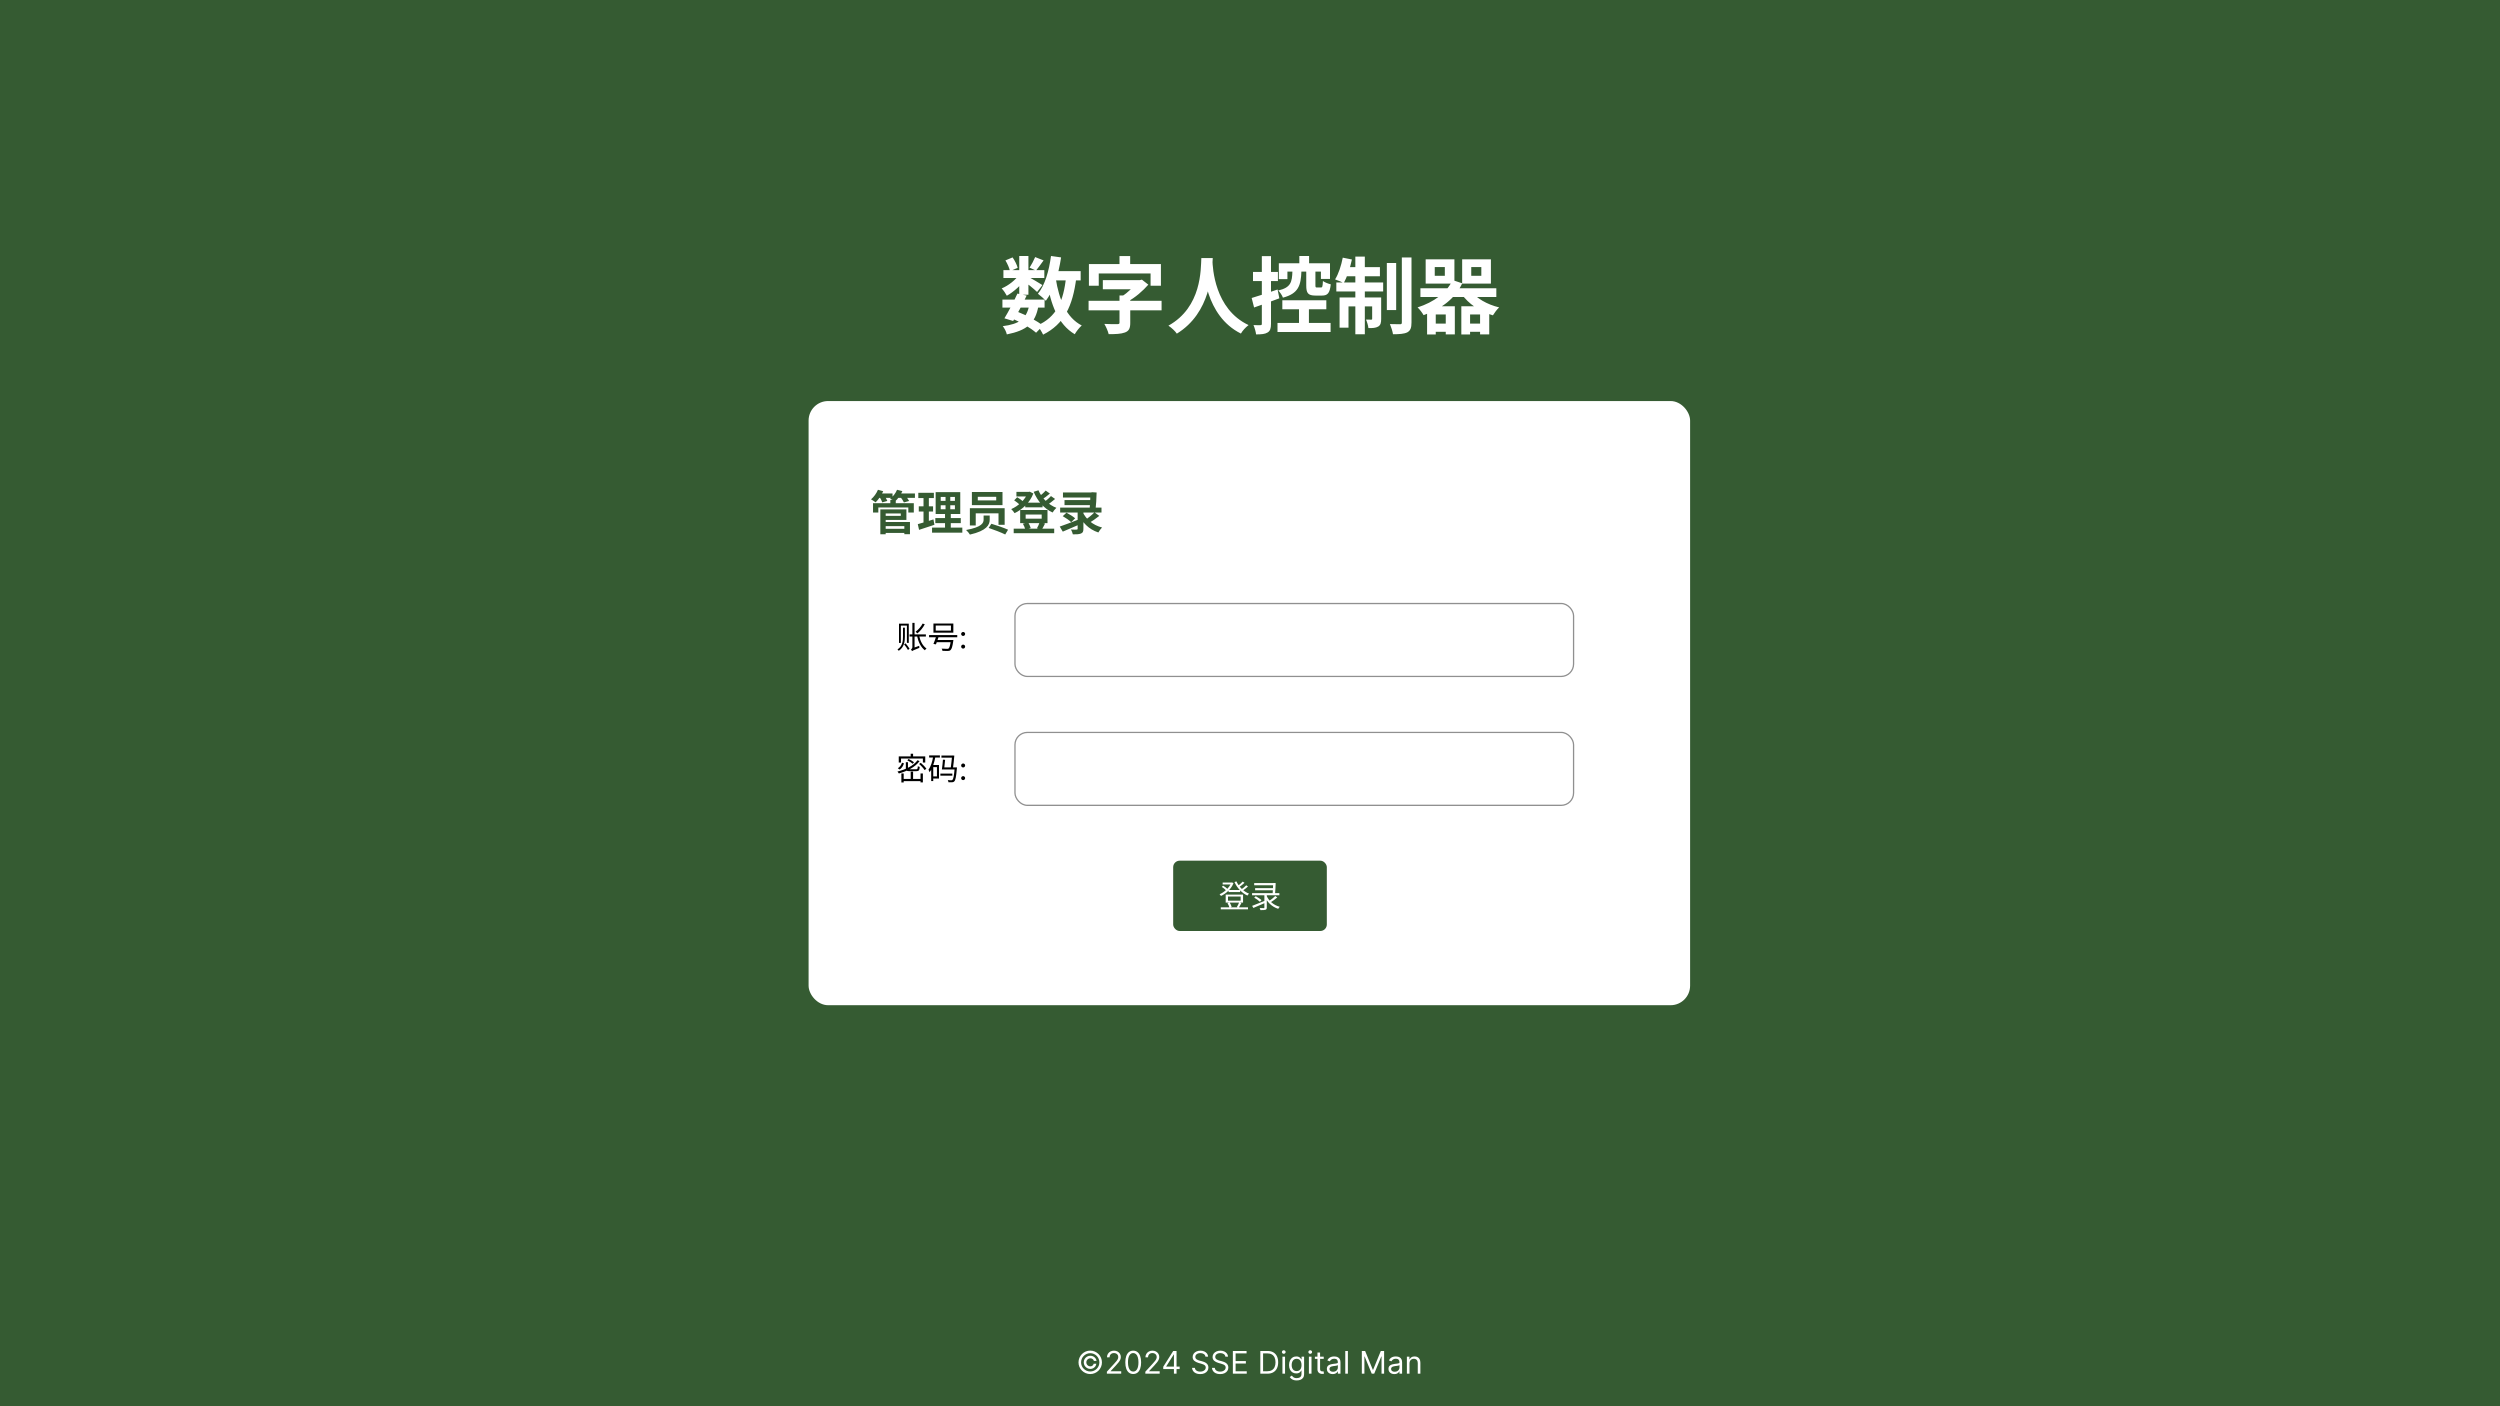 <svg width="1920" height="1080" viewBox="0 0 1920 1080" fill="none" xmlns="http://www.w3.org/2000/svg">
<rect width="1920" height="1080" fill="#355B32"/>
<rect x="621" y="308" width="677" height="464" rx="15" fill="white"/>
<path d="M678.62 406.136H696.188V409.304H678.62V406.136ZM683.768 383.996H687.944V388.316H683.768V383.996ZM670.484 386.48H701.804V393.644H697.592V389.72H674.552V393.644H670.484V386.48ZM678.476 391.232H696.116V399.296H678.476V396.2H691.796V394.328H678.476V391.232ZM678.656 400.916H698.852V410.276H694.532V404.084H678.656V400.916ZM676.1 391.232H680.204V410.312H676.1V391.232ZM674.12 378.956H685.46V382.34H674.12V378.956ZM688.7 378.956H702.668V382.34H688.7V378.956ZM674.264 376.148L678.296 377.228C676.892 380.468 674.588 383.744 672.464 385.796C671.636 385.148 669.908 383.996 668.936 383.492C671.096 381.692 673.148 378.884 674.264 376.148ZM688.916 376.148L693.02 377.156C691.724 380.252 689.492 383.24 687.332 385.112C686.468 384.464 684.632 383.528 683.552 383.06C685.856 381.404 687.872 378.776 688.916 376.148ZM675.452 381.584L679.124 380.612C680.024 381.836 681.032 383.564 681.464 384.716L677.576 385.832C677.252 384.716 676.316 382.88 675.452 381.584ZM691.544 381.692L695.324 380.684C696.368 381.872 697.628 383.6 698.204 384.752L694.208 385.868C693.74 384.788 692.552 382.952 691.544 381.692ZM722.468 388.028V391.124H733.376V388.028H722.468ZM722.468 381.62V384.644H733.376V381.62H722.468ZM718.58 377.948H737.48V394.76H718.58V377.948ZM718.328 397.856H737.876V401.744H718.328V397.856ZM715.808 405.2H739.064V409.088H715.808V405.2ZM705.26 378.488H717.212V382.52H705.26V378.488ZM705.62 388.856H716.6V392.852H705.62V388.856ZM704.864 402.536C707.96 401.744 712.568 400.304 716.888 398.9L717.644 403.04C713.612 404.408 709.292 405.812 705.836 406.928L704.864 402.536ZM709.256 380.072H713.36V402.212L709.256 402.86V380.072ZM726.176 379.496H729.812V393.068H730.208V407.036H725.78V393.068H726.176V379.496ZM750.944 381.548V384.284H765.092V381.548H750.944ZM746.408 377.876H769.916V387.956H746.408V377.876ZM755.408 395.912H760.088V399.152C760.088 402.968 757.928 407.612 744.896 410.564C744.356 409.628 742.988 407.936 741.944 407.036C754.328 404.804 755.408 401.456 755.408 399.044V395.912ZM759.296 405.452L761.384 402.248C765.272 403.4 771.176 405.416 774.2 406.82L772.004 410.492C769.196 409.052 763.364 406.82 759.296 405.452ZM744.86 390.296H771.572V403.04H766.856V394.256H749.36V403.544H744.86V390.296ZM787.376 386.048H800.696V389.648H787.376V386.048ZM778.52 405.992H809.624V409.52H778.52V405.992ZM780.608 377.768H790.688V381.26H780.608V377.768ZM789.32 377.768H790.04L790.796 377.588L793.604 378.992C790.94 386.048 785.252 391.196 779.204 394.112C778.628 393.212 777.476 391.736 776.612 390.98C781.976 388.712 787.34 383.816 789.32 378.488V377.768ZM797.528 376.544C800.012 382.412 805.052 387.632 811.316 390.008C810.308 390.872 809.048 392.492 808.4 393.608C801.776 390.584 796.844 384.824 793.856 377.696L797.528 376.544ZM778.88 384.248L781.184 381.872C782.804 382.772 784.784 384.176 785.72 385.256L783.308 387.884C782.372 386.804 780.428 385.256 778.88 384.248ZM803.072 376.76L806.312 379.064C804.332 380.756 801.992 382.52 800.192 383.672L797.6 381.656C799.328 380.432 801.704 378.344 803.072 376.76ZM807.14 380.972L810.308 383.204C808.256 385.004 805.772 386.876 803.864 388.064L801.272 386.048C803.144 384.752 805.664 382.628 807.14 380.972ZM787.7 395.156V398.324H800.012V395.156H787.7ZM783.488 391.7H804.476V401.744H783.488V391.7ZM785.576 402.212L789.536 401.204C790.472 402.5 791.264 404.336 791.588 405.56L787.448 406.748C787.196 405.524 786.404 403.616 785.576 402.212ZM798.428 401.168L802.604 402.068C801.704 403.832 800.876 405.452 800.156 406.604L796.376 405.74C797.096 404.48 797.996 402.536 798.428 401.168ZM814.196 389.828H845.948V393.608H814.196V389.828ZM827.624 391.952H832.052V406.172C832.052 408.26 831.584 409.196 830.108 409.772C828.668 410.348 826.688 410.384 823.952 410.384C823.7 409.268 823.088 407.72 822.512 406.676C824.204 406.784 826.292 406.784 826.868 406.748C827.444 406.712 827.624 406.568 827.624 406.064V391.952ZM831.44 393.104C834.032 398.828 839.252 403.256 846.38 405.128C845.444 406.028 844.148 407.756 843.536 408.944C836.084 406.46 831.044 401.276 827.984 394.148L831.44 393.104ZM840.548 393.464L844.256 396.2C841.664 398.252 838.604 400.412 836.264 401.744L833.312 399.368C835.616 397.892 838.712 395.408 840.548 393.464ZM816.176 396.416L819.056 393.752C821.252 394.904 824.24 396.704 825.716 398.072L822.656 401.06C821.324 399.656 818.444 397.676 816.176 396.416ZM813.872 404.408C817.58 403.148 823.556 400.88 829.028 398.72L829.892 402.428C825.212 404.516 820.136 406.676 816.212 408.296L813.872 404.408ZM817.544 384.032H838.604V387.92H817.544V384.032ZM837.452 378.2H837.956L838.712 378.02L842.204 378.236C842.132 382.664 841.772 387.668 841.34 391.808L836.804 391.592C837.2 387.308 837.416 381.728 837.452 378.704V378.2ZM816.356 378.2H838.712V382.124H816.356V378.2Z" fill="#355B32"/>
<rect x="779.5" y="463.5" width="429" height="56" rx="9.5" fill="white" stroke="#909090"/>
<rect x="779.5" y="562.5" width="429" height="56" rx="9.5" fill="white" stroke="#909090"/>
<path d="M693.503 482.04H694.943V488.904C694.943 492.408 694.487 497.04 690.263 499.8C690.047 499.488 689.615 498.984 689.279 498.72C693.239 496.296 693.503 491.976 693.503 488.904V482.04ZM694.343 494.88L695.471 494.064C696.575 495.36 697.919 497.112 698.519 498.216L697.319 499.176C696.743 498.048 695.471 496.224 694.343 494.88ZM690.431 478.992H697.943V493.704H696.503V480.48H691.847V493.752H690.431V478.992ZM698.543 487.2H711.071V488.88H698.543V487.2ZM705.863 488.16C706.775 492.384 708.719 496.2 711.551 498.024C711.143 498.312 710.615 498.96 710.327 499.416C707.327 497.256 705.359 493.224 704.303 488.52L705.863 488.16ZM700.367 500.064C700.247 499.656 699.911 498.96 699.647 498.6C700.055 498.408 700.703 497.952 700.703 496.992V478.344H702.383V498.456C702.383 498.456 700.367 499.44 700.367 500.064ZM708.575 478.896L710.231 479.424C708.863 482.136 706.655 484.752 704.519 486.456C704.231 486.12 703.583 485.448 703.199 485.136C705.311 483.624 707.351 481.32 708.575 478.896ZM700.367 500.064L700.175 498.48L700.895 497.784L705.935 495.984C705.935 496.464 706.007 497.184 706.079 497.544C701.447 499.44 700.775 499.728 700.367 500.064ZM718.631 480.432V484.296H730.319V480.432H718.631ZM716.879 478.848H732.167V485.904H716.879V478.848ZM713.543 487.752H735.167V489.432H713.543V487.752ZM718.679 491.544H730.919V493.224H718.679V491.544ZM730.271 491.544H732.191C732.191 491.544 732.143 492.12 732.095 492.384C731.471 496.608 730.895 498.48 729.983 499.272C729.407 499.776 728.831 499.896 727.895 499.944C727.079 499.992 725.495 499.944 723.815 499.848C723.767 499.344 723.527 498.624 723.191 498.144C724.895 498.288 726.647 498.312 727.295 498.312C727.871 498.312 728.183 498.288 728.471 498.096C729.191 497.52 729.743 495.744 730.247 491.808L730.271 491.544ZM719.135 488.208L721.031 488.496C720.383 490.608 719.495 493.224 718.799 494.88L716.879 494.544C717.599 492.888 718.535 490.224 719.135 488.208ZM739.697 498.136C739.277 498.136 738.916 497.986 738.615 497.685C738.314 497.384 738.163 497.023 738.163 496.602C738.163 496.182 738.314 495.821 738.615 495.52C738.916 495.219 739.277 495.068 739.697 495.068C740.118 495.068 740.479 495.219 740.78 495.52C741.081 495.821 741.232 496.182 741.232 496.602C741.232 496.881 741.161 497.136 741.018 497.369C740.882 497.602 740.697 497.79 740.464 497.932C740.237 498.068 739.982 498.136 739.697 498.136ZM739.697 488.42C739.277 488.42 738.916 488.27 738.615 487.969C738.314 487.668 738.163 487.307 738.163 486.886C738.163 486.466 738.314 486.105 738.615 485.804C738.916 485.503 739.277 485.352 739.697 485.352C740.118 485.352 740.479 485.503 740.78 485.804C741.081 486.105 741.232 486.466 741.232 486.886C741.232 487.165 741.161 487.42 741.018 487.653C740.882 487.886 740.697 488.074 740.464 488.216C740.237 488.352 739.982 488.42 739.697 488.42Z" fill="black"/>
<path d="M692.759 585.752L694.247 586.28C693.623 588.08 692.663 589.928 690.911 590.984L689.519 590.024C691.151 589.064 692.207 587.384 692.759 585.752ZM695.687 585.344H697.319V590.048C697.319 590.696 697.559 590.816 698.903 590.816C699.527 590.816 702.671 590.816 703.511 590.816C704.591 590.816 704.783 590.504 704.879 588.416C705.263 588.656 705.911 588.896 706.367 588.992C706.151 591.632 705.647 592.28 703.655 592.28C703.103 592.28 699.335 592.28 698.807 592.28C696.311 592.28 695.687 591.824 695.687 590.048V585.344ZM696.839 583.952L697.751 582.896C699.215 583.544 701.015 584.6 701.927 585.416L700.967 586.592C700.103 585.752 698.303 584.624 696.839 583.952ZM705.863 586.736L707.159 585.848C708.791 587.168 710.639 589.088 711.455 590.432L710.063 591.416C709.295 590.096 707.495 588.104 705.863 586.736ZM704.663 583.856L706.223 584.552C702.695 589.256 696.599 592.256 690.335 594.032C690.143 593.648 689.615 592.904 689.279 592.52C695.591 590.984 701.495 588.152 704.663 583.856ZM699.407 592.664H701.255V599.12H699.407V592.664ZM692.255 594.032H694.031V600.944H692.255V594.032ZM706.967 594.032H708.767V600.872H706.967V594.032ZM693.143 598.208H707.927V599.888H693.143V598.208ZM699.407 578.864H701.255V581.984H699.407V578.864ZM690.239 580.904H710.591V585.608H708.767V582.536H691.991V585.608H690.239V580.904ZM733.199 589.376H734.927C734.927 589.376 734.903 589.928 734.879 590.192C734.327 596.672 733.799 599.168 732.935 600.056C732.479 600.56 731.999 600.752 731.279 600.776C730.679 600.824 729.575 600.824 728.399 600.776C728.375 600.272 728.183 599.576 727.919 599.096C729.071 599.24 730.127 599.24 730.583 599.24C730.991 599.24 731.255 599.192 731.471 598.952C732.167 598.304 732.719 595.856 733.199 589.688V589.376ZM723.023 580.256H731.927V581.912H723.023V580.256ZM724.175 583.424L725.855 583.52C725.663 585.92 725.327 589.064 725.063 590.936H723.359C723.671 588.992 724.007 585.776 724.175 583.424ZM723.863 589.376H733.727V590.936H723.863V589.376ZM722.207 594.104H731.399V595.712H722.207V594.104ZM731.183 580.256H731.375L731.663 580.184L732.911 580.328C732.695 583.16 732.239 587.384 731.807 590.528L730.103 590.408C730.535 587.264 731.015 582.728 731.183 580.472V580.256ZM713.591 580.136H721.847V581.792H713.591V580.136ZM715.943 587.528H721.151V597.896H715.943V596.288H719.567V589.136H715.943V587.528ZM716.687 580.928L718.367 581.288C717.503 585.824 716.111 590.192 713.903 593.072C713.783 592.64 713.375 591.608 713.063 591.128C714.911 588.68 716.039 584.936 716.687 580.928ZM715.151 587.528H716.735V599.84H715.151V587.528ZM739.697 599.136C739.277 599.136 738.916 598.986 738.615 598.685C738.314 598.384 738.163 598.023 738.163 597.602C738.163 597.182 738.314 596.821 738.615 596.52C738.916 596.219 739.277 596.068 739.697 596.068C740.118 596.068 740.479 596.219 740.78 596.52C741.081 596.821 741.232 597.182 741.232 597.602C741.232 597.881 741.161 598.136 741.018 598.369C740.882 598.602 740.697 598.79 740.464 598.932C740.237 599.068 739.982 599.136 739.697 599.136ZM739.697 589.42C739.277 589.42 738.916 589.27 738.615 588.969C738.314 588.668 738.163 588.307 738.163 587.886C738.163 587.466 738.314 587.105 738.615 586.804C738.916 586.503 739.277 586.352 739.697 586.352C740.118 586.352 740.479 586.503 740.78 586.804C741.081 587.105 741.232 587.466 741.232 587.886C741.232 588.165 741.161 588.42 741.018 588.653C740.882 588.886 740.697 589.074 740.464 589.216C740.237 589.352 739.982 589.42 739.697 589.42Z" fill="black"/>
<rect x="901" y="661" width="118" height="54" rx="5" fill="#355B32"/>
<path d="M943.536 683.536H952.44V685.096H943.536V683.536ZM937.56 696.856H958.464V698.368H937.56V696.856ZM939 677.776H946.104V679.288H939V677.776ZM945.528 677.776H945.84L946.176 677.68L947.328 678.28C945.528 682.888 941.52 686.32 937.704 688.096C937.464 687.712 936.984 687.088 936.624 686.776C940.152 685.288 944.04 681.928 945.528 678.112V677.776ZM949.584 676.912C951.432 680.992 955.104 684.712 959.256 686.32C958.824 686.68 958.32 687.328 958.032 687.808C953.784 685.888 950.112 681.976 948.072 677.416L949.584 676.912ZM938.352 681.16L939.312 680.176C940.584 680.896 942.072 682 942.768 682.864L941.76 683.968C941.04 683.128 939.6 681.928 938.352 681.16ZM954.408 677.056L955.776 678.016C954.528 679.192 952.872 680.488 951.624 681.328L950.52 680.464C951.744 679.576 953.448 678.112 954.408 677.056ZM957.096 679.888L958.44 680.848C957.168 682.048 955.44 683.344 954.12 684.16L953.016 683.296C954.312 682.432 956.088 680.968 957.096 679.888ZM943.104 688.552V691.72H952.824V688.552H943.104ZM941.328 687.064H954.672V693.208H941.328V687.064ZM942.72 693.592L944.376 693.136C945.048 694.168 945.672 695.584 945.912 696.52L944.208 697.048C943.968 696.112 943.368 694.648 942.72 693.592ZM951.648 693.064L953.4 693.544C952.752 694.816 952.032 696.136 951.432 697.072L949.896 696.616C950.496 695.68 951.264 694.12 951.648 693.064ZM961.584 685.936H982.56V687.544H961.584V685.936ZM971.04 686.752H972.888V696.976C972.888 698.008 972.624 698.464 971.856 698.704C971.112 698.968 969.912 698.992 968.04 698.968C967.92 698.512 967.656 697.864 967.416 697.384C968.808 697.456 970.152 697.456 970.56 697.432C970.944 697.408 971.04 697.288 971.04 696.952V686.752ZM972.672 687.784C974.4 691.912 978.072 695.128 982.872 696.424C982.464 696.784 981.936 697.48 981.672 697.984C976.776 696.424 973.176 692.92 971.208 688.216L972.672 687.784ZM979.416 688.12L980.952 689.248C979.344 690.64 977.232 692.152 975.624 693.136L974.376 692.128C975.984 691.12 978.144 689.416 979.416 688.12ZM963.216 689.392L964.416 688.288C965.928 689.128 967.896 690.376 968.856 691.312L967.584 692.56C966.672 691.624 964.776 690.28 963.216 689.392ZM961.632 695.704C964.08 694.792 968.016 693.208 971.664 691.696L972.024 693.232C968.736 694.672 965.208 696.208 962.592 697.312L961.632 695.704ZM963.936 682.072H978.312V683.728H963.936V682.072ZM977.784 678.184H977.976L978.312 678.112L979.728 678.208C979.656 680.776 979.44 684.256 979.2 686.872L977.352 686.776C977.568 684.112 977.736 680.344 977.784 678.424V678.184ZM963.216 678.184H978.288V679.864H963.216V678.184Z" fill="white"/>
<path d="M832.316 1046.27C832.316 1045.34 832.544 1044.49 832.998 1043.72C833.453 1042.96 834.064 1042.35 834.831 1041.89C835.598 1041.44 836.447 1041.21 837.379 1041.21C838.186 1041.21 838.93 1041.38 839.612 1041.73C840.299 1042.08 840.868 1042.55 841.316 1043.15C841.765 1043.75 842.044 1044.43 842.152 1045.18H840.089C839.975 1044.6 839.66 1044.12 839.143 1043.75C838.626 1043.38 838.038 1043.19 837.379 1043.19C836.811 1043.19 836.294 1043.33 835.828 1043.61C835.362 1043.88 834.99 1044.26 834.711 1044.72C834.433 1045.19 834.294 1045.7 834.294 1046.27C834.294 1046.84 834.433 1047.36 834.711 1047.82C834.99 1048.29 835.362 1048.66 835.828 1048.94C836.294 1049.22 836.811 1049.36 837.379 1049.36C838.038 1049.36 838.595 1049.17 839.049 1048.8C839.51 1048.43 839.799 1047.95 839.919 1047.36H841.981C841.873 1048.12 841.609 1048.8 841.189 1049.4C840.768 1050 840.228 1050.47 839.569 1050.82C838.916 1051.16 838.186 1051.34 837.379 1051.34C836.447 1051.34 835.598 1051.11 834.831 1050.65C834.064 1050.2 833.453 1049.59 832.998 1048.82C832.544 1048.05 832.316 1047.2 832.316 1046.27ZM837.294 1055.27C836.055 1055.27 834.89 1055.04 833.799 1054.57C832.714 1054.11 831.757 1053.46 830.927 1052.64C830.103 1051.81 829.456 1050.85 828.984 1049.77C828.518 1048.68 828.288 1047.52 828.294 1046.27C828.299 1045.03 828.535 1043.86 829.001 1042.78C829.473 1041.69 830.12 1040.74 830.944 1039.91C831.768 1039.09 832.723 1038.44 833.808 1037.97C834.893 1037.51 836.055 1037.27 837.294 1037.27C838.538 1037.27 839.703 1037.51 840.788 1037.97C841.879 1038.44 842.833 1039.09 843.652 1039.91C844.475 1040.74 845.12 1041.69 845.586 1042.78C846.052 1043.86 846.288 1045.03 846.294 1046.27C846.299 1047.52 846.069 1048.68 845.603 1049.77C845.137 1050.85 844.493 1051.81 843.669 1052.64C842.845 1053.46 841.887 1054.11 840.797 1054.57C839.706 1055.04 838.538 1055.27 837.294 1055.27ZM837.294 1053.3C838.265 1053.3 839.177 1053.11 840.029 1052.75C840.882 1052.39 841.629 1051.88 842.271 1051.24C842.913 1050.6 843.416 1049.86 843.779 1049.01C844.143 1048.16 844.322 1047.25 844.316 1046.28C844.311 1045.31 844.126 1044.4 843.762 1043.55C843.399 1042.69 842.896 1041.95 842.254 1041.3C841.612 1040.66 840.868 1040.16 840.021 1039.8C839.174 1039.43 838.265 1039.25 837.294 1039.25C836.328 1039.25 835.422 1039.43 834.575 1039.8C833.728 1040.16 832.984 1040.66 832.342 1041.31C831.7 1041.95 831.194 1042.7 830.825 1043.55C830.461 1044.4 830.277 1045.31 830.271 1046.28C830.265 1047.24 830.444 1048.15 830.808 1049C831.172 1049.85 831.674 1050.59 832.316 1051.23C832.964 1051.87 833.711 1052.38 834.558 1052.75C835.41 1053.11 836.322 1053.3 837.294 1053.3ZM850.084 1055V1053.47L855.846 1047.16C856.522 1046.42 857.078 1045.78 857.516 1045.23C857.953 1044.68 858.277 1044.16 858.488 1043.68C858.703 1043.19 858.811 1042.68 858.811 1042.15C858.811 1041.53 858.664 1041 858.368 1040.55C858.078 1040.11 857.681 1039.76 857.175 1039.51C856.669 1039.27 856.101 1039.15 855.471 1039.15C854.8 1039.15 854.215 1039.29 853.715 1039.57C853.221 1039.84 852.837 1040.22 852.564 1040.72C852.297 1041.21 852.164 1041.79 852.164 1042.45H850.152C850.152 1041.43 850.388 1040.53 850.86 1039.76C851.331 1038.99 851.973 1038.39 852.786 1037.95C853.604 1037.52 854.522 1037.31 855.539 1037.31C856.561 1037.31 857.468 1037.52 858.257 1037.95C859.047 1038.39 859.667 1038.97 860.115 1039.7C860.564 1040.43 860.789 1041.25 860.789 1042.15C860.789 1042.79 860.672 1043.42 860.439 1044.03C860.212 1044.64 859.814 1045.32 859.246 1046.07C858.684 1046.81 857.902 1047.72 856.902 1048.8L852.982 1052.99V1053.12H861.096V1055H850.084ZM870.309 1055.24C869.025 1055.24 867.931 1054.89 867.027 1054.19C866.124 1053.49 865.434 1052.47 864.956 1051.13C864.479 1049.79 864.24 1048.17 864.24 1046.27C864.24 1044.39 864.479 1042.78 864.956 1041.44C865.439 1040.1 866.132 1039.08 867.036 1038.37C867.945 1037.66 869.036 1037.31 870.309 1037.31C871.581 1037.31 872.669 1037.66 873.573 1038.37C874.482 1039.08 875.175 1040.1 875.652 1041.44C876.135 1042.78 876.377 1044.39 876.377 1046.27C876.377 1048.17 876.138 1049.79 875.661 1051.13C875.184 1052.47 874.493 1053.49 873.59 1054.19C872.686 1054.89 871.593 1055.24 870.309 1055.24ZM870.309 1053.36C871.581 1053.36 872.57 1052.75 873.275 1051.52C873.979 1050.3 874.331 1048.55 874.331 1046.27C874.331 1044.76 874.169 1043.47 873.846 1042.41C873.527 1041.35 873.067 1040.54 872.465 1039.98C871.868 1039.43 871.15 1039.15 870.309 1039.15C869.047 1039.15 868.061 1039.77 867.351 1041.01C866.641 1042.25 866.286 1044.01 866.286 1046.27C866.286 1047.78 866.445 1049.07 866.763 1050.12C867.081 1051.18 867.539 1051.99 868.135 1052.54C868.738 1053.09 869.462 1053.36 870.309 1053.36ZM879.615 1055V1053.47L885.377 1047.16C886.053 1046.42 886.61 1045.78 887.047 1045.23C887.485 1044.68 887.809 1044.16 888.019 1043.68C888.235 1043.19 888.343 1042.68 888.343 1042.15C888.343 1041.53 888.195 1041 887.9 1040.55C887.61 1040.11 887.212 1039.76 886.706 1039.51C886.201 1039.27 885.632 1039.15 885.002 1039.15C884.331 1039.15 883.746 1039.29 883.246 1039.57C882.752 1039.84 882.368 1040.22 882.096 1040.72C881.828 1041.21 881.695 1041.79 881.695 1042.45H879.684C879.684 1041.43 879.919 1040.53 880.391 1039.76C880.863 1038.99 881.505 1038.39 882.317 1037.95C883.135 1037.52 884.053 1037.31 885.07 1037.31C886.093 1037.31 886.999 1037.52 887.789 1037.95C888.578 1038.39 889.198 1038.97 889.647 1039.7C890.096 1040.43 890.32 1041.25 890.32 1042.15C890.32 1042.79 890.203 1043.42 889.971 1044.03C889.743 1044.64 889.346 1045.32 888.777 1046.07C888.215 1046.81 887.434 1047.72 886.434 1048.8L882.513 1052.99V1053.12H890.627V1055H879.615ZM893.363 1051.42V1049.68L901.033 1037.55H902.294V1040.24H901.442L895.647 1049.41V1049.55H905.976V1051.42H893.363ZM901.578 1055V1050.89V1050.08V1037.55H903.59V1055H901.578ZM925.772 1041.91C925.67 1041.05 925.255 1040.38 924.528 1039.9C923.801 1039.42 922.909 1039.18 921.852 1039.18C921.079 1039.18 920.403 1039.31 919.824 1039.56C919.25 1039.81 918.801 1040.15 918.477 1040.59C918.159 1041.03 918 1041.52 918 1042.08C918 1042.55 918.11 1042.95 918.332 1043.28C918.559 1043.61 918.849 1043.89 919.201 1044.11C919.554 1044.32 919.923 1044.5 920.309 1044.64C920.696 1044.78 921.051 1044.89 921.375 1044.98L923.147 1045.45C923.602 1045.57 924.108 1045.74 924.664 1045.95C925.227 1046.16 925.764 1046.45 926.275 1046.81C926.792 1047.17 927.218 1047.63 927.554 1048.19C927.889 1048.75 928.056 1049.44 928.056 1050.26C928.056 1051.2 927.809 1052.06 927.315 1052.82C926.826 1053.58 926.11 1054.18 925.167 1054.63C924.23 1055.08 923.091 1055.31 921.75 1055.31C920.5 1055.31 919.417 1055.11 918.502 1054.7C917.593 1054.3 916.877 1053.74 916.355 1053.01C915.838 1052.29 915.545 1051.45 915.477 1050.5H917.659C917.716 1051.16 917.937 1051.7 918.324 1052.14C918.716 1052.56 919.21 1052.88 919.806 1053.09C920.409 1053.3 921.056 1053.4 921.75 1053.4C922.556 1053.4 923.281 1053.27 923.923 1053.01C924.565 1052.74 925.074 1052.37 925.449 1051.9C925.824 1051.42 926.011 1050.86 926.011 1050.23C926.011 1049.65 925.849 1049.18 925.525 1048.81C925.201 1048.45 924.775 1048.15 924.247 1047.93C923.718 1047.7 923.147 1047.5 922.534 1047.33L920.386 1046.72C919.022 1046.32 917.943 1045.76 917.147 1045.04C916.352 1044.31 915.954 1043.36 915.954 1042.18C915.954 1041.2 916.218 1040.35 916.747 1039.62C917.281 1038.89 917.997 1038.32 918.895 1037.92C919.798 1037.51 920.806 1037.31 921.92 1037.31C923.045 1037.31 924.045 1037.51 924.92 1037.91C925.795 1038.31 926.488 1038.86 927 1039.55C927.517 1040.24 927.789 1041.03 927.818 1041.91H925.772ZM941.077 1041.91C940.975 1041.05 940.56 1040.38 939.833 1039.9C939.105 1039.42 938.213 1039.18 937.157 1039.18C936.384 1039.18 935.708 1039.31 935.128 1039.56C934.554 1039.81 934.105 1040.15 933.782 1040.59C933.463 1041.03 933.304 1041.52 933.304 1042.08C933.304 1042.55 933.415 1042.95 933.637 1043.28C933.864 1043.61 934.154 1043.89 934.506 1044.11C934.858 1044.32 935.228 1044.5 935.614 1044.64C936 1044.78 936.355 1044.89 936.679 1044.98L938.452 1045.45C938.907 1045.57 939.412 1045.74 939.969 1045.95C940.532 1046.16 941.069 1046.45 941.58 1046.81C942.097 1047.17 942.523 1047.63 942.858 1048.19C943.194 1048.75 943.361 1049.44 943.361 1050.26C943.361 1051.2 943.114 1052.06 942.62 1052.82C942.131 1053.58 941.415 1054.18 940.472 1054.63C939.534 1055.08 938.395 1055.31 937.054 1055.31C935.804 1055.31 934.722 1055.11 933.807 1054.7C932.898 1054.3 932.182 1053.74 931.659 1053.01C931.142 1052.29 930.85 1051.45 930.782 1050.5H932.963C933.02 1051.16 933.242 1051.7 933.628 1052.14C934.02 1052.56 934.515 1052.88 935.111 1053.09C935.713 1053.3 936.361 1053.4 937.054 1053.4C937.861 1053.4 938.586 1053.27 939.228 1053.01C939.87 1052.74 940.378 1052.37 940.753 1051.9C941.128 1051.42 941.316 1050.86 941.316 1050.23C941.316 1049.65 941.154 1049.18 940.83 1048.81C940.506 1048.45 940.08 1048.15 939.551 1047.93C939.023 1047.7 938.452 1047.5 937.838 1047.33L935.691 1046.72C934.327 1046.32 933.248 1045.76 932.452 1045.04C931.657 1044.31 931.259 1043.36 931.259 1042.18C931.259 1041.2 931.523 1040.35 932.051 1039.62C932.586 1038.89 933.301 1038.32 934.199 1037.92C935.103 1037.51 936.111 1037.31 937.225 1037.31C938.35 1037.31 939.35 1037.51 940.225 1037.91C941.1 1038.31 941.793 1038.86 942.304 1039.55C942.821 1040.24 943.094 1041.03 943.123 1041.91H941.077ZM946.836 1055V1037.55H957.37V1039.42H948.95V1045.32H956.825V1047.19H948.95V1053.12H957.507V1055H946.836ZM973.316 1055H967.93V1037.55H973.555C975.248 1037.55 976.697 1037.89 977.902 1038.59C979.106 1039.29 980.029 1040.28 980.672 1041.59C981.314 1042.88 981.635 1044.43 981.635 1046.24C981.635 1048.06 981.311 1049.62 980.663 1050.93C980.015 1052.24 979.072 1053.25 977.833 1053.95C976.595 1054.65 975.089 1055 973.316 1055ZM970.044 1053.12H973.18C974.623 1053.12 975.819 1052.85 976.768 1052.29C977.717 1051.73 978.424 1050.94 978.89 1049.91C979.356 1048.88 979.589 1047.66 979.589 1046.24C979.589 1044.83 979.359 1043.62 978.899 1042.6C978.439 1041.58 977.751 1040.79 976.836 1040.25C975.922 1039.7 974.782 1039.42 973.419 1039.42H970.044V1053.12ZM984.907 1055V1041.91H986.919V1055H984.907ZM985.93 1039.73C985.538 1039.73 985.2 1039.59 984.916 1039.33C984.637 1039.06 984.498 1038.74 984.498 1038.36C984.498 1037.99 984.637 1037.67 984.916 1037.4C985.2 1037.13 985.538 1037 985.93 1037C986.322 1037 986.657 1037.13 986.936 1037.4C987.22 1037.67 987.362 1037.99 987.362 1038.36C987.362 1038.74 987.22 1039.06 986.936 1039.33C986.657 1039.59 986.322 1039.73 985.93 1039.73ZM995.887 1060.18C994.915 1060.18 994.08 1060.06 993.381 1059.81C992.682 1059.56 992.1 1059.24 991.634 1058.84C991.174 1058.44 990.807 1058.01 990.534 1057.56L992.137 1056.43C992.319 1056.67 992.549 1056.94 992.827 1057.25C993.105 1057.56 993.486 1057.83 993.969 1058.06C994.458 1058.29 995.097 1058.41 995.887 1058.41C996.944 1058.41 997.816 1058.15 998.503 1057.64C999.191 1057.13 999.534 1056.33 999.534 1055.24V1052.58H999.364C999.216 1052.82 999.006 1053.11 998.733 1053.47C998.466 1053.81 998.08 1054.12 997.574 1054.39C997.074 1054.66 996.398 1054.8 995.546 1054.8C994.489 1054.8 993.54 1054.55 992.699 1054.05C991.864 1053.55 991.202 1052.82 990.713 1051.86C990.23 1050.91 989.989 1049.75 989.989 1048.39C989.989 1047.05 990.225 1045.88 990.696 1044.88C991.168 1043.88 991.824 1043.11 992.665 1042.57C993.506 1042.01 994.478 1041.74 995.58 1041.74C996.432 1041.74 997.108 1041.88 997.608 1042.16C998.114 1042.44 998.5 1042.76 998.767 1043.12C999.04 1043.47 999.25 1043.76 999.398 1043.99H999.603V1041.91H1001.55V1055.38C1001.55 1056.5 1001.29 1057.41 1000.78 1058.12C1000.27 1058.83 999.591 1059.35 998.733 1059.68C997.881 1060.01 996.932 1060.18 995.887 1060.18ZM995.819 1052.99C996.625 1052.99 997.307 1052.8 997.864 1052.43C998.421 1052.07 998.844 1051.53 999.134 1050.84C999.424 1050.15 999.569 1049.32 999.569 1048.35C999.569 1047.41 999.426 1046.58 999.142 1045.86C998.858 1045.13 998.438 1044.57 997.881 1044.16C997.324 1043.75 996.637 1043.55 995.819 1043.55C994.966 1043.55 994.256 1043.76 993.688 1044.19C993.125 1044.62 992.702 1045.2 992.418 1045.93C992.14 1046.66 992 1047.47 992 1048.35C992 1049.26 992.142 1050.07 992.426 1050.76C992.716 1051.46 993.142 1052 993.705 1052.4C994.273 1052.79 994.978 1052.99 995.819 1052.99ZM1005.23 1055V1041.91H1007.24V1055H1005.23ZM1006.25 1039.73C1005.86 1039.73 1005.52 1039.59 1005.24 1039.33C1004.96 1039.06 1004.82 1038.74 1004.82 1038.36C1004.82 1037.99 1004.96 1037.67 1005.24 1037.4C1005.52 1037.13 1005.86 1037 1006.25 1037C1006.64 1037 1006.98 1037.13 1007.26 1037.4C1007.54 1037.67 1007.68 1037.99 1007.68 1038.36C1007.68 1038.74 1007.54 1039.06 1007.26 1039.33C1006.98 1039.59 1006.64 1039.73 1006.25 1039.73ZM1016.62 1041.91V1043.61H1009.83V1041.91H1016.62ZM1011.81 1038.77H1013.82V1051.25C1013.82 1051.82 1013.9 1052.24 1014.07 1052.53C1014.24 1052.81 1014.45 1052.99 1014.72 1053.09C1014.98 1053.18 1015.26 1053.23 1015.56 1053.23C1015.78 1053.23 1015.96 1053.22 1016.1 1053.19C1016.25 1053.16 1016.36 1053.14 1016.45 1053.12L1016.85 1054.93C1016.72 1054.98 1016.53 1055.03 1016.28 1055.09C1016.04 1055.14 1015.73 1055.17 1015.35 1055.17C1014.79 1055.17 1014.23 1055.05 1013.68 1054.8C1013.14 1054.56 1012.7 1054.19 1012.34 1053.69C1011.99 1053.19 1011.81 1052.56 1011.81 1051.8V1038.77ZM1023.49 1055.31C1022.66 1055.31 1021.91 1055.15 1021.24 1054.84C1020.56 1054.52 1020.02 1054.06 1019.62 1053.47C1019.23 1052.86 1019.03 1052.14 1019.03 1051.28C1019.03 1050.53 1019.18 1049.93 1019.47 1049.46C1019.77 1048.99 1020.16 1048.62 1020.66 1048.35C1021.15 1048.09 1021.7 1047.89 1022.29 1047.76C1022.89 1047.62 1023.5 1047.51 1024.11 1047.43C1024.9 1047.33 1025.55 1047.25 1026.04 1047.2C1026.54 1047.14 1026.91 1047.05 1027.13 1046.92C1027.37 1046.79 1027.48 1046.56 1027.48 1046.24V1046.17C1027.48 1045.33 1027.25 1044.68 1026.79 1044.21C1026.34 1043.74 1025.65 1043.51 1024.72 1043.51C1023.76 1043.51 1023.01 1043.72 1022.46 1044.14C1021.92 1044.56 1021.53 1045.01 1021.31 1045.49L1019.4 1044.81C1019.74 1044.01 1020.2 1043.39 1020.77 1042.95C1021.34 1042.5 1021.97 1042.19 1022.64 1042.01C1023.32 1041.83 1023.99 1041.74 1024.65 1041.74C1025.07 1041.74 1025.56 1041.79 1026.1 1041.89C1026.65 1041.99 1027.18 1042.19 1027.7 1042.5C1028.21 1042.8 1028.64 1043.27 1028.98 1043.89C1029.32 1044.51 1029.49 1045.34 1029.49 1046.38V1055H1027.48V1053.23H1027.38C1027.24 1053.51 1027.02 1053.82 1026.7 1054.14C1026.38 1054.46 1025.96 1054.74 1025.43 1054.97C1024.9 1055.19 1024.26 1055.31 1023.49 1055.31ZM1023.8 1053.5C1024.6 1053.5 1025.27 1053.34 1025.81 1053.03C1026.36 1052.72 1026.78 1052.32 1027.06 1051.82C1027.34 1051.33 1027.48 1050.81 1027.48 1050.26V1048.42C1027.4 1048.52 1027.21 1048.62 1026.92 1048.7C1026.64 1048.78 1026.31 1048.85 1025.93 1048.91C1025.56 1048.97 1025.2 1049.02 1024.85 1049.07C1024.5 1049.11 1024.22 1049.14 1024.01 1049.17C1023.48 1049.24 1022.99 1049.35 1022.54 1049.5C1022.09 1049.65 1021.73 1049.87 1021.45 1050.18C1021.18 1050.47 1021.04 1050.87 1021.04 1051.39C1021.04 1052.09 1021.3 1052.61 1021.81 1052.97C1022.34 1053.32 1023 1053.5 1023.8 1053.5ZM1035.18 1037.55V1055H1033.17V1037.55H1035.18ZM1045.88 1037.55H1048.41L1054.34 1052.03H1054.54L1060.47 1037.55H1063V1055H1061.02V1041.74H1060.85L1055.39 1055H1053.49L1048.03 1041.74H1047.86V1055H1045.88V1037.55ZM1070.81 1055.31C1069.98 1055.31 1069.23 1055.15 1068.56 1054.84C1067.88 1054.52 1067.34 1054.06 1066.94 1053.47C1066.55 1052.86 1066.35 1052.14 1066.35 1051.28C1066.35 1050.53 1066.5 1049.93 1066.79 1049.46C1067.09 1048.99 1067.48 1048.62 1067.98 1048.35C1068.47 1048.09 1069.02 1047.89 1069.61 1047.76C1070.21 1047.62 1070.82 1047.51 1071.43 1047.43C1072.22 1047.33 1072.87 1047.25 1073.36 1047.2C1073.86 1047.14 1074.23 1047.05 1074.45 1046.92C1074.69 1046.79 1074.8 1046.56 1074.8 1046.24V1046.17C1074.8 1045.33 1074.57 1044.68 1074.11 1044.21C1073.66 1043.74 1072.97 1043.51 1072.04 1043.51C1071.08 1043.51 1070.33 1043.72 1069.78 1044.14C1069.24 1044.56 1068.85 1045.01 1068.63 1045.49L1066.72 1044.81C1067.06 1044.01 1067.52 1043.39 1068.09 1042.95C1068.66 1042.5 1069.29 1042.19 1069.96 1042.01C1070.64 1041.83 1071.31 1041.74 1071.97 1041.74C1072.39 1041.74 1072.88 1041.79 1073.42 1041.89C1073.97 1041.99 1074.5 1042.19 1075.02 1042.5C1075.53 1042.8 1075.96 1043.27 1076.3 1043.89C1076.64 1044.51 1076.81 1045.34 1076.81 1046.38V1055H1074.8V1053.23H1074.7C1074.56 1053.51 1074.34 1053.82 1074.02 1054.14C1073.7 1054.46 1073.28 1054.74 1072.75 1054.97C1072.22 1055.19 1071.58 1055.31 1070.81 1055.31ZM1071.12 1053.5C1071.92 1053.5 1072.59 1053.34 1073.13 1053.03C1073.68 1052.72 1074.1 1052.32 1074.38 1051.82C1074.66 1051.33 1074.8 1050.81 1074.8 1050.26V1048.42C1074.72 1048.52 1074.53 1048.62 1074.24 1048.7C1073.96 1048.78 1073.63 1048.85 1073.25 1048.91C1072.88 1048.97 1072.52 1049.02 1072.17 1049.07C1071.82 1049.11 1071.54 1049.14 1071.33 1049.17C1070.8 1049.24 1070.31 1049.35 1069.86 1049.5C1069.41 1049.65 1069.05 1049.87 1068.77 1050.18C1068.5 1050.47 1068.36 1050.87 1068.36 1051.39C1068.36 1052.09 1068.62 1052.61 1069.14 1052.97C1069.66 1053.32 1070.32 1053.5 1071.12 1053.5ZM1082.5 1047.12V1055H1080.49V1041.91H1082.43V1043.95H1082.6C1082.91 1043.29 1083.37 1042.76 1084 1042.35C1084.62 1041.94 1085.43 1041.74 1086.42 1041.74C1087.3 1041.74 1088.08 1041.92 1088.74 1042.28C1089.41 1042.64 1089.93 1043.19 1090.3 1043.92C1090.66 1044.65 1090.85 1045.57 1090.85 1046.68V1055H1088.84V1046.82C1088.84 1045.79 1088.57 1044.99 1088.04 1044.41C1087.5 1043.84 1086.77 1043.55 1085.84 1043.55C1085.2 1043.55 1084.62 1043.68 1084.12 1043.96C1083.62 1044.24 1083.22 1044.65 1082.93 1045.18C1082.64 1045.72 1082.5 1046.36 1082.5 1047.12Z" fill="white"/>
<path d="M769.856 230.072H802.24V236.216H769.856V230.072ZM770.624 207.48H802.048V213.496H770.624V207.48ZM781.376 225.464L788.48 227C785.344 233.592 781.184 241.4 778.112 246.52L771.392 244.472C774.4 239.544 778.624 231.544 781.376 225.464ZM790.464 234.36L797.504 234.936C795.2 248.376 788.48 253.752 773.248 256.824C772.8 254.712 771.392 252.024 770.112 250.488C782.848 248.888 788.416 244.856 790.464 234.36ZM795.008 197.432L801.472 199.992C799.36 202.872 797.312 205.816 795.648 207.8L790.72 205.56C792.192 203.32 793.984 199.864 795.008 197.432ZM782.784 196.6H789.824V226.36H782.784V196.6ZM772.16 199.992L777.664 197.688C779.392 200.12 780.992 203.384 781.568 205.688L775.68 208.248C775.232 206.008 773.76 202.616 772.16 199.992ZM782.976 210.488L787.968 213.496C784.768 218.552 778.624 224.12 773.248 227.128C772.352 225.464 770.688 222.904 769.28 221.496C774.464 219.384 780.224 214.84 782.976 210.488ZM789.184 212.344C791.488 213.432 798.784 217.72 800.576 218.936L796.48 224.248C794.112 221.88 788.416 217.336 785.6 215.352L789.184 212.344ZM806.464 208.248H829.952V215.352H806.464V208.248ZM807.168 196.6L814.912 197.688C812.928 210.936 809.088 223.224 803.2 231.032C801.984 229.624 798.848 226.872 797.12 225.592C802.496 219.064 805.632 208.056 807.168 196.6ZM818.752 212.6L826.624 213.304C823.872 235.192 817.28 248.888 801.088 257.016C800.32 255.16 798.08 251.64 796.672 249.976C811.264 243.576 816.832 231.544 818.752 212.6ZM810.816 213.944C813.376 230.136 819.008 243.96 830.784 249.976C828.992 251.512 826.56 254.584 825.408 256.696C812.544 249.016 806.976 234.168 803.84 215.032L810.816 213.944ZM777.024 244.536L781.12 239.288C788.672 242.168 796.672 246.648 801.024 250.104L795.712 255.544C791.616 251.96 784.192 247.48 777.024 244.536ZM846.976 215.16H875.584V222.136H846.976V215.16ZM836.032 231.032H892.096V238.328H836.032V231.032ZM859.776 226.936H868.032V247.992C868.032 252.088 867.072 254.2 863.936 255.352C860.864 256.504 856.768 256.632 851.456 256.632C850.944 254.328 849.408 250.872 848.128 248.76C852.032 248.952 856.896 249.016 858.176 248.952C859.456 248.888 859.776 248.632 859.776 247.736V226.936ZM873.216 215.16H875.264L876.992 214.776L881.92 218.616C877.76 223.352 871.808 228.664 865.6 231.864C864.704 230.584 862.656 228.6 861.568 227.576C866.112 224.888 870.976 219.96 873.216 216.632V215.16ZM859.776 196.664H867.968V208.312H859.776V196.664ZM836.288 202.808H891.584V219.448H883.648V210.04H843.84V219.448H836.288V202.808ZM922.624 198.2H931.392C930.816 208.952 929.984 240.184 903.808 256.248C902.464 254.264 899.968 251.896 897.344 250.104C923.072 235.832 922.176 206.584 922.624 198.2ZM931.136 199.864C931.328 205.432 932.672 237.368 958.912 249.656C956.48 251.512 954.176 254.072 953.024 256.184C925.44 242.488 924.224 207.224 923.712 200.632L931.136 199.864ZM984.832 230.584H1018.62V237.496H984.832V230.584ZM981.12 247.992H1021.89V254.968H981.12V247.992ZM982.144 202.168H1021.44V214.2H1014.46V208.568H988.736V214.392H982.144V202.168ZM997.888 196.6H1005.38V206.456H997.888V196.6ZM997.632 234.296H1005.25V251.32H997.632V234.296ZM1003.2 208.056H1010.24V219.064C1010.24 220.664 1010.43 220.792 1011.52 220.792C1011.97 220.792 1013.89 220.792 1014.46 220.792C1015.55 220.792 1015.81 220.152 1016 215.8C1017.28 216.824 1020.16 217.912 1022.02 218.36C1021.31 225.144 1019.58 227 1015.3 227C1014.08 227 1011.46 227 1010.3 227C1004.42 227 1003.2 225.016 1003.2 219.128V208.056ZM992.576 208.248H999.488C999.104 219.192 997.248 225.464 985.28 228.6C984.768 226.936 983.04 224.44 981.696 223.096C991.36 220.856 992.32 216.696 992.576 208.248ZM961.28 228.856C966.4 227.384 973.952 224.824 981.184 222.328L982.528 229.112C975.936 231.608 968.832 234.168 963.136 236.152L961.28 228.856ZM962.304 208.824H981.44V215.864H962.304V208.824ZM969.088 196.728H976.128V248.632C976.128 252.216 975.488 254.2 973.504 255.352C971.584 256.568 968.832 256.824 964.672 256.824C964.48 254.904 963.584 251.768 962.688 249.656C964.992 249.784 967.232 249.784 968 249.72C968.768 249.72 969.088 249.528 969.088 248.632V196.728ZM1065.09 201.976H1072.26V238.136H1065.09V201.976ZM1076.61 197.752H1084.03V247.672C1084.03 251.832 1083.2 253.88 1080.83 255.224C1078.46 256.44 1074.75 256.696 1069.82 256.696C1069.5 254.52 1068.42 251.128 1067.46 248.888C1070.78 249.016 1074.11 249.016 1075.26 249.016C1076.29 249.016 1076.61 248.696 1076.61 247.672V197.752ZM1040.9 197.048H1048.19V256.696H1040.9V197.048ZM1053.82 228.472H1060.74V244.856C1060.74 247.864 1060.35 249.656 1058.43 250.808C1056.58 251.896 1054.14 252.024 1050.94 251.96C1050.75 250.04 1049.92 247.288 1049.09 245.432C1050.82 245.496 1052.48 245.496 1053.06 245.496C1053.63 245.496 1053.82 245.368 1053.82 244.728V228.472ZM1028.8 228.472H1056.58V235.32H1035.65V251.64H1028.8V228.472ZM1026.3 216.952H1062.27V223.864H1026.3V216.952ZM1033.02 205.176H1059.78V212.152H1031.62L1033.02 205.176ZM1031.23 197.88L1038.27 199.288C1036.86 206.008 1034.43 212.984 1032 217.4C1030.46 216.504 1027.14 215.224 1025.34 214.584C1027.97 210.424 1030.08 203.96 1031.23 197.88ZM1101.89 205.112V211.832H1109.63V205.112H1101.89ZM1094.91 199.16H1116.99V217.784H1094.91V199.16ZM1129.92 205.112V211.832H1137.66V205.112H1129.92ZM1122.94 199.16H1145.02V217.784H1122.94V199.16ZM1090.88 221.368H1149.18V228.088H1090.88V221.368ZM1099.58 248.504H1113.73V254.84H1099.58V248.504ZM1125.82 248.504H1139.97V254.84H1125.82V248.504ZM1129.54 223.096C1133.57 228.984 1142.08 233.848 1151.36 236.088C1149.76 237.496 1147.65 240.376 1146.56 242.168C1136.45 239.288 1127.81 233.4 1122.43 225.72L1129.54 223.096ZM1096 235.192H1117.31V256.824H1110.34V241.528H1102.66V256.888H1096V235.192ZM1122.3 235.192H1143.74V256.824H1136.7V241.528H1129.02V256.888H1122.3V235.192ZM1115.58 215.096L1123.01 217.592C1117.44 229.432 1106.82 237.304 1093.31 242.04C1092.42 240.376 1090.18 237.432 1088.7 236.088C1101.25 232.056 1111.1 224.824 1115.58 215.096Z" fill="white"/>
</svg>
